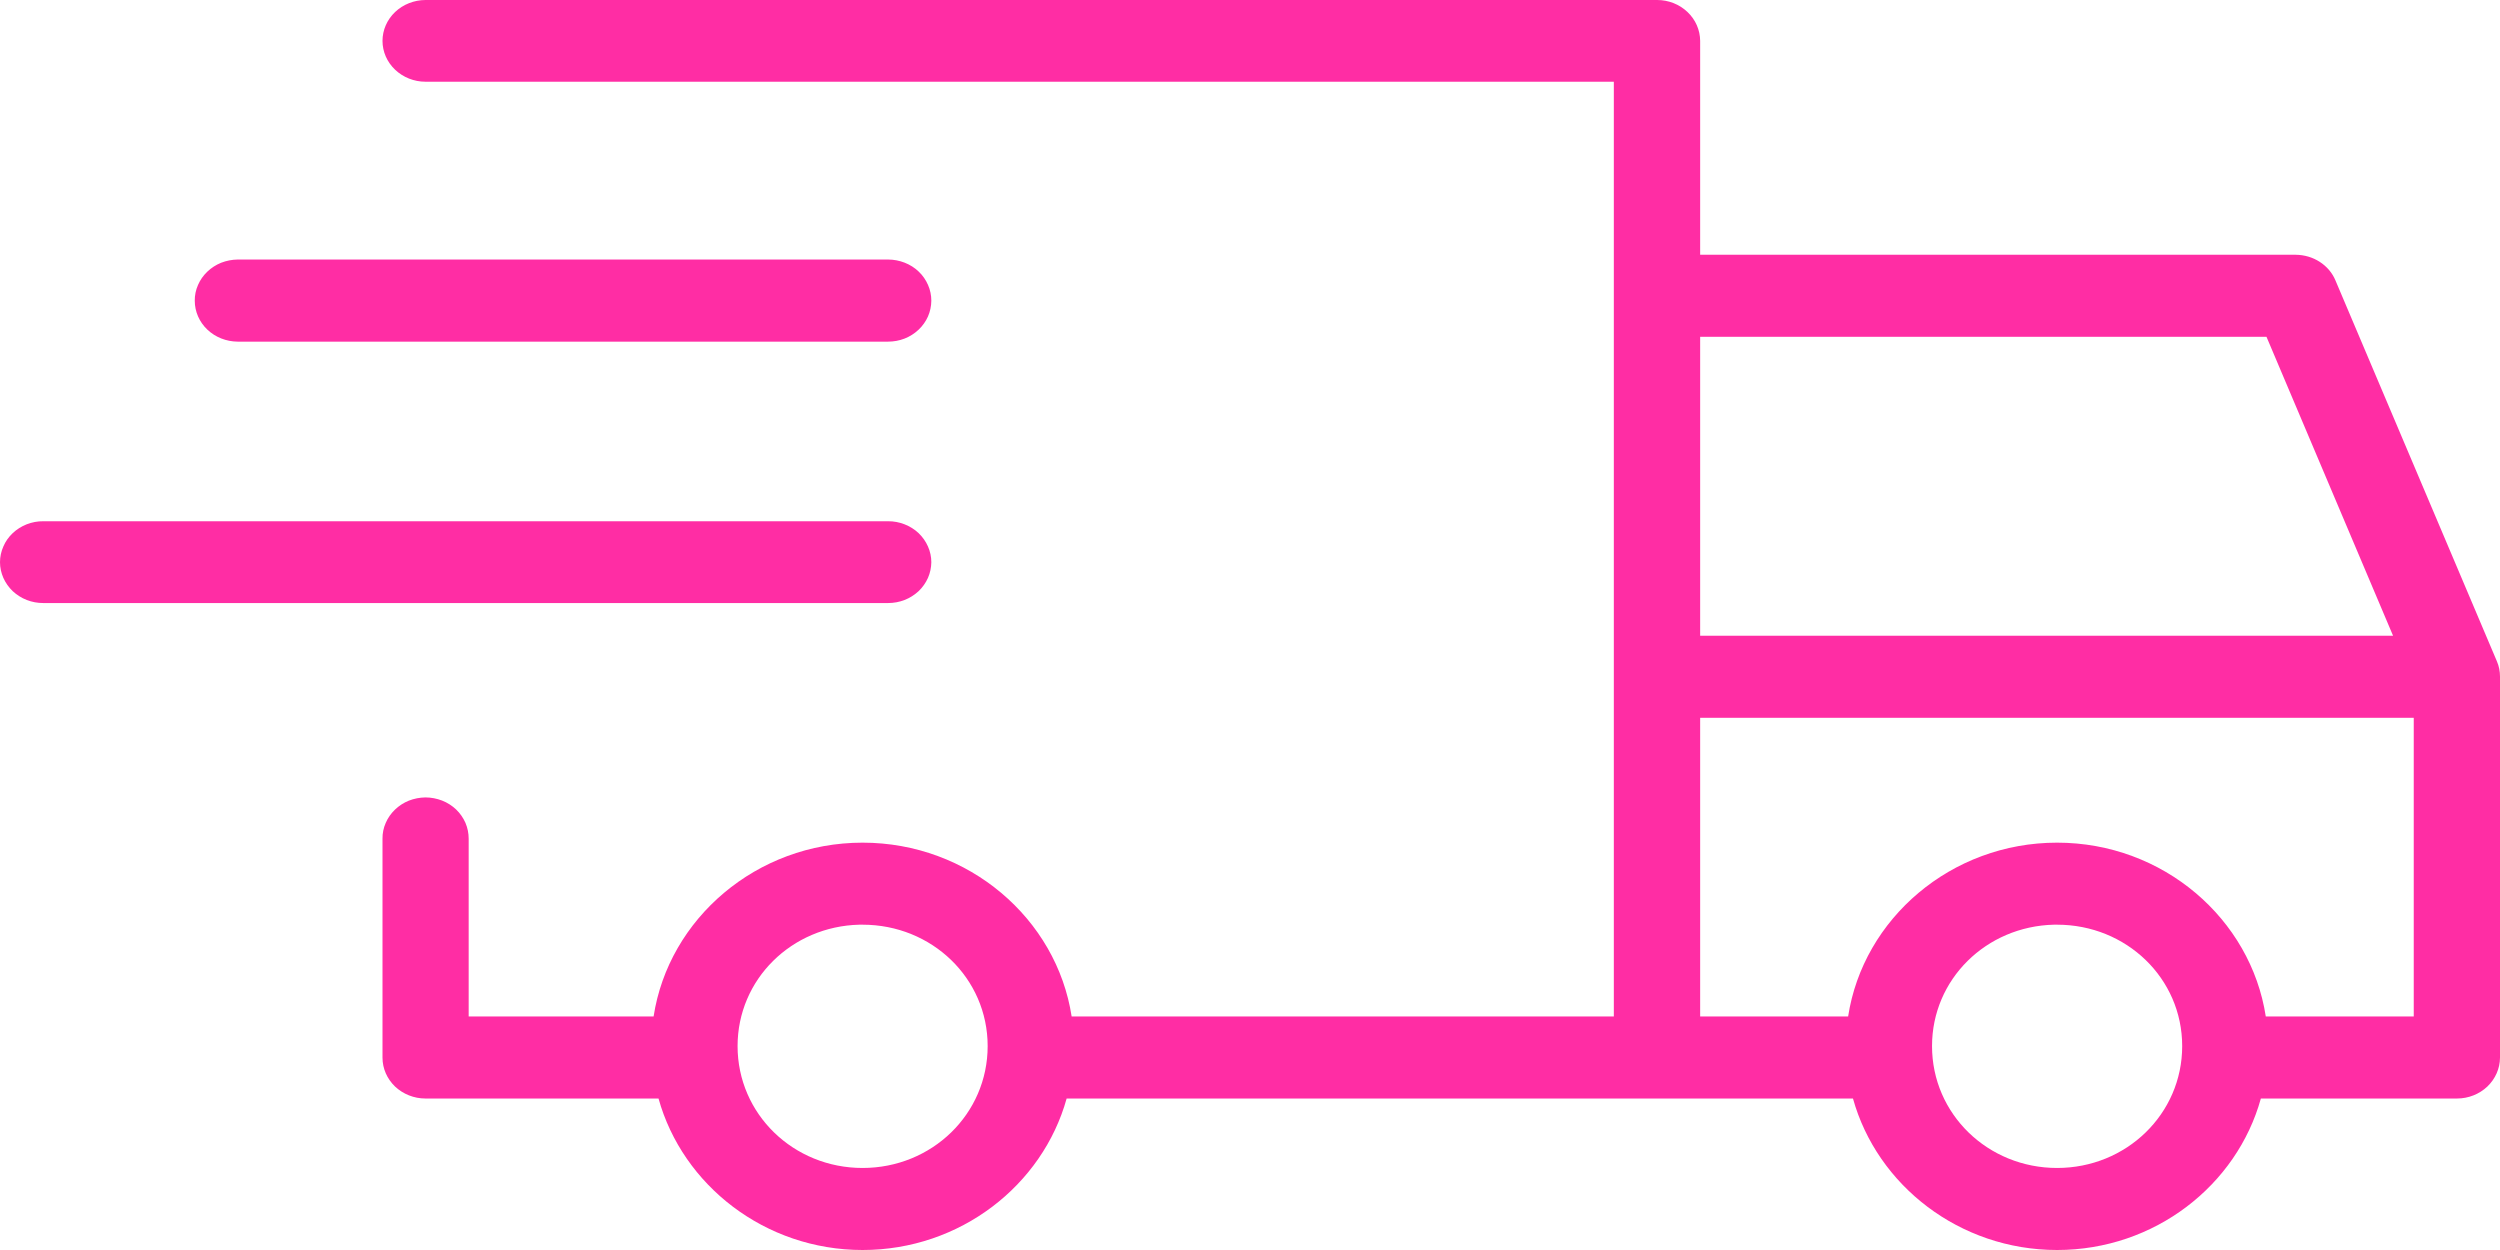 <svg width="32" height="16" viewBox="0 0 32 16" fill="none" xmlns="http://www.w3.org/2000/svg">
<g id="Group">
<path id="Vector" d="M5.445 0C5.3 0.001 5.16 0.056 5.057 0.154C4.954 0.252 4.896 0.385 4.896 0.523C4.896 0.662 4.954 0.794 5.057 0.892C5.16 0.99 5.3 1.046 5.445 1.046H20.657V13.011H13.717C13.525 11.759 12.398 10.786 11.041 10.786C9.685 10.786 8.558 11.759 8.366 13.011H5.999V10.735C5.999 10.665 5.985 10.597 5.958 10.533C5.93 10.469 5.889 10.41 5.838 10.361C5.786 10.312 5.725 10.273 5.658 10.247C5.59 10.221 5.518 10.207 5.445 10.207C5.373 10.208 5.301 10.222 5.234 10.248C5.167 10.275 5.107 10.314 5.056 10.363C5.005 10.412 4.964 10.47 4.937 10.534C4.909 10.597 4.895 10.666 4.896 10.735V13.538C4.896 13.677 4.954 13.809 5.057 13.908C5.16 14.005 5.3 14.061 5.445 14.061H8.429C8.738 15.171 9.792 16 11.041 16C12.291 16 13.345 15.171 13.653 14.061H21.211H23.718C24.027 15.171 25.081 16 26.331 16C27.58 16 28.632 15.171 28.939 14.061H31.45C31.596 14.061 31.735 14.005 31.838 13.908C31.941 13.809 31.999 13.677 32 13.538V8.661C32 8.593 31.987 8.526 31.96 8.464L29.894 3.59C29.854 3.493 29.783 3.41 29.693 3.352C29.602 3.293 29.495 3.262 29.386 3.261H21.762V0.523C21.761 0.384 21.703 0.251 21.599 0.153C21.496 0.055 21.357 0 21.211 0H5.445ZM3.042 3.322C2.97 3.323 2.898 3.337 2.831 3.363C2.764 3.39 2.704 3.429 2.653 3.478C2.602 3.527 2.561 3.585 2.534 3.649C2.506 3.712 2.492 3.781 2.493 3.85C2.493 3.988 2.551 4.121 2.654 4.219C2.757 4.317 2.897 4.372 3.042 4.373H11.367C11.439 4.373 11.511 4.36 11.578 4.334C11.645 4.308 11.706 4.269 11.758 4.22C11.809 4.172 11.85 4.114 11.878 4.051C11.906 3.987 11.92 3.919 11.921 3.85C11.921 3.78 11.907 3.712 11.879 3.648C11.851 3.584 11.811 3.525 11.759 3.476C11.708 3.427 11.646 3.388 11.579 3.362C11.512 3.336 11.44 3.322 11.367 3.322H3.042ZM21.762 4.311H29.011L30.631 8.137H21.762V4.311ZM0.554 6.672C0.481 6.671 0.409 6.685 0.342 6.711C0.275 6.737 0.214 6.776 0.163 6.824C0.111 6.873 0.07 6.931 0.043 6.995C0.015 7.058 0 7.127 0 7.196C0 7.265 0.015 7.333 0.043 7.397C0.071 7.46 0.112 7.518 0.163 7.567C0.215 7.615 0.276 7.654 0.343 7.68C0.41 7.706 0.481 7.719 0.554 7.719H11.367C11.439 7.719 11.511 7.706 11.578 7.68C11.645 7.654 11.706 7.615 11.758 7.567C11.809 7.518 11.85 7.46 11.878 7.397C11.906 7.333 11.92 7.265 11.921 7.196C11.921 7.127 11.906 7.058 11.878 6.995C11.85 6.931 11.809 6.873 11.758 6.824C11.707 6.776 11.645 6.737 11.578 6.711C11.511 6.685 11.439 6.671 11.367 6.672H0.554ZM21.762 9.188H30.896V13.011H29.002C28.81 11.76 27.687 10.786 26.331 10.786C24.974 10.786 23.848 11.76 23.656 13.011H21.762V9.188ZM11 11.836C11.014 11.836 11.027 11.836 11.041 11.836C11.927 11.836 12.642 12.521 12.642 13.39C12.642 14.26 11.927 14.95 11.041 14.95C10.156 14.95 9.441 14.26 9.441 13.39C9.441 12.534 10.134 11.857 11 11.836ZM26.29 11.836C26.303 11.836 26.317 11.836 26.331 11.836C27.216 11.836 27.932 12.521 27.932 13.39C27.932 14.26 27.216 14.95 26.331 14.95C25.445 14.95 24.73 14.26 24.73 13.39C24.73 12.534 25.424 11.857 26.29 11.836Z" fill="#FF2DA4"/>
</g>
</svg>
